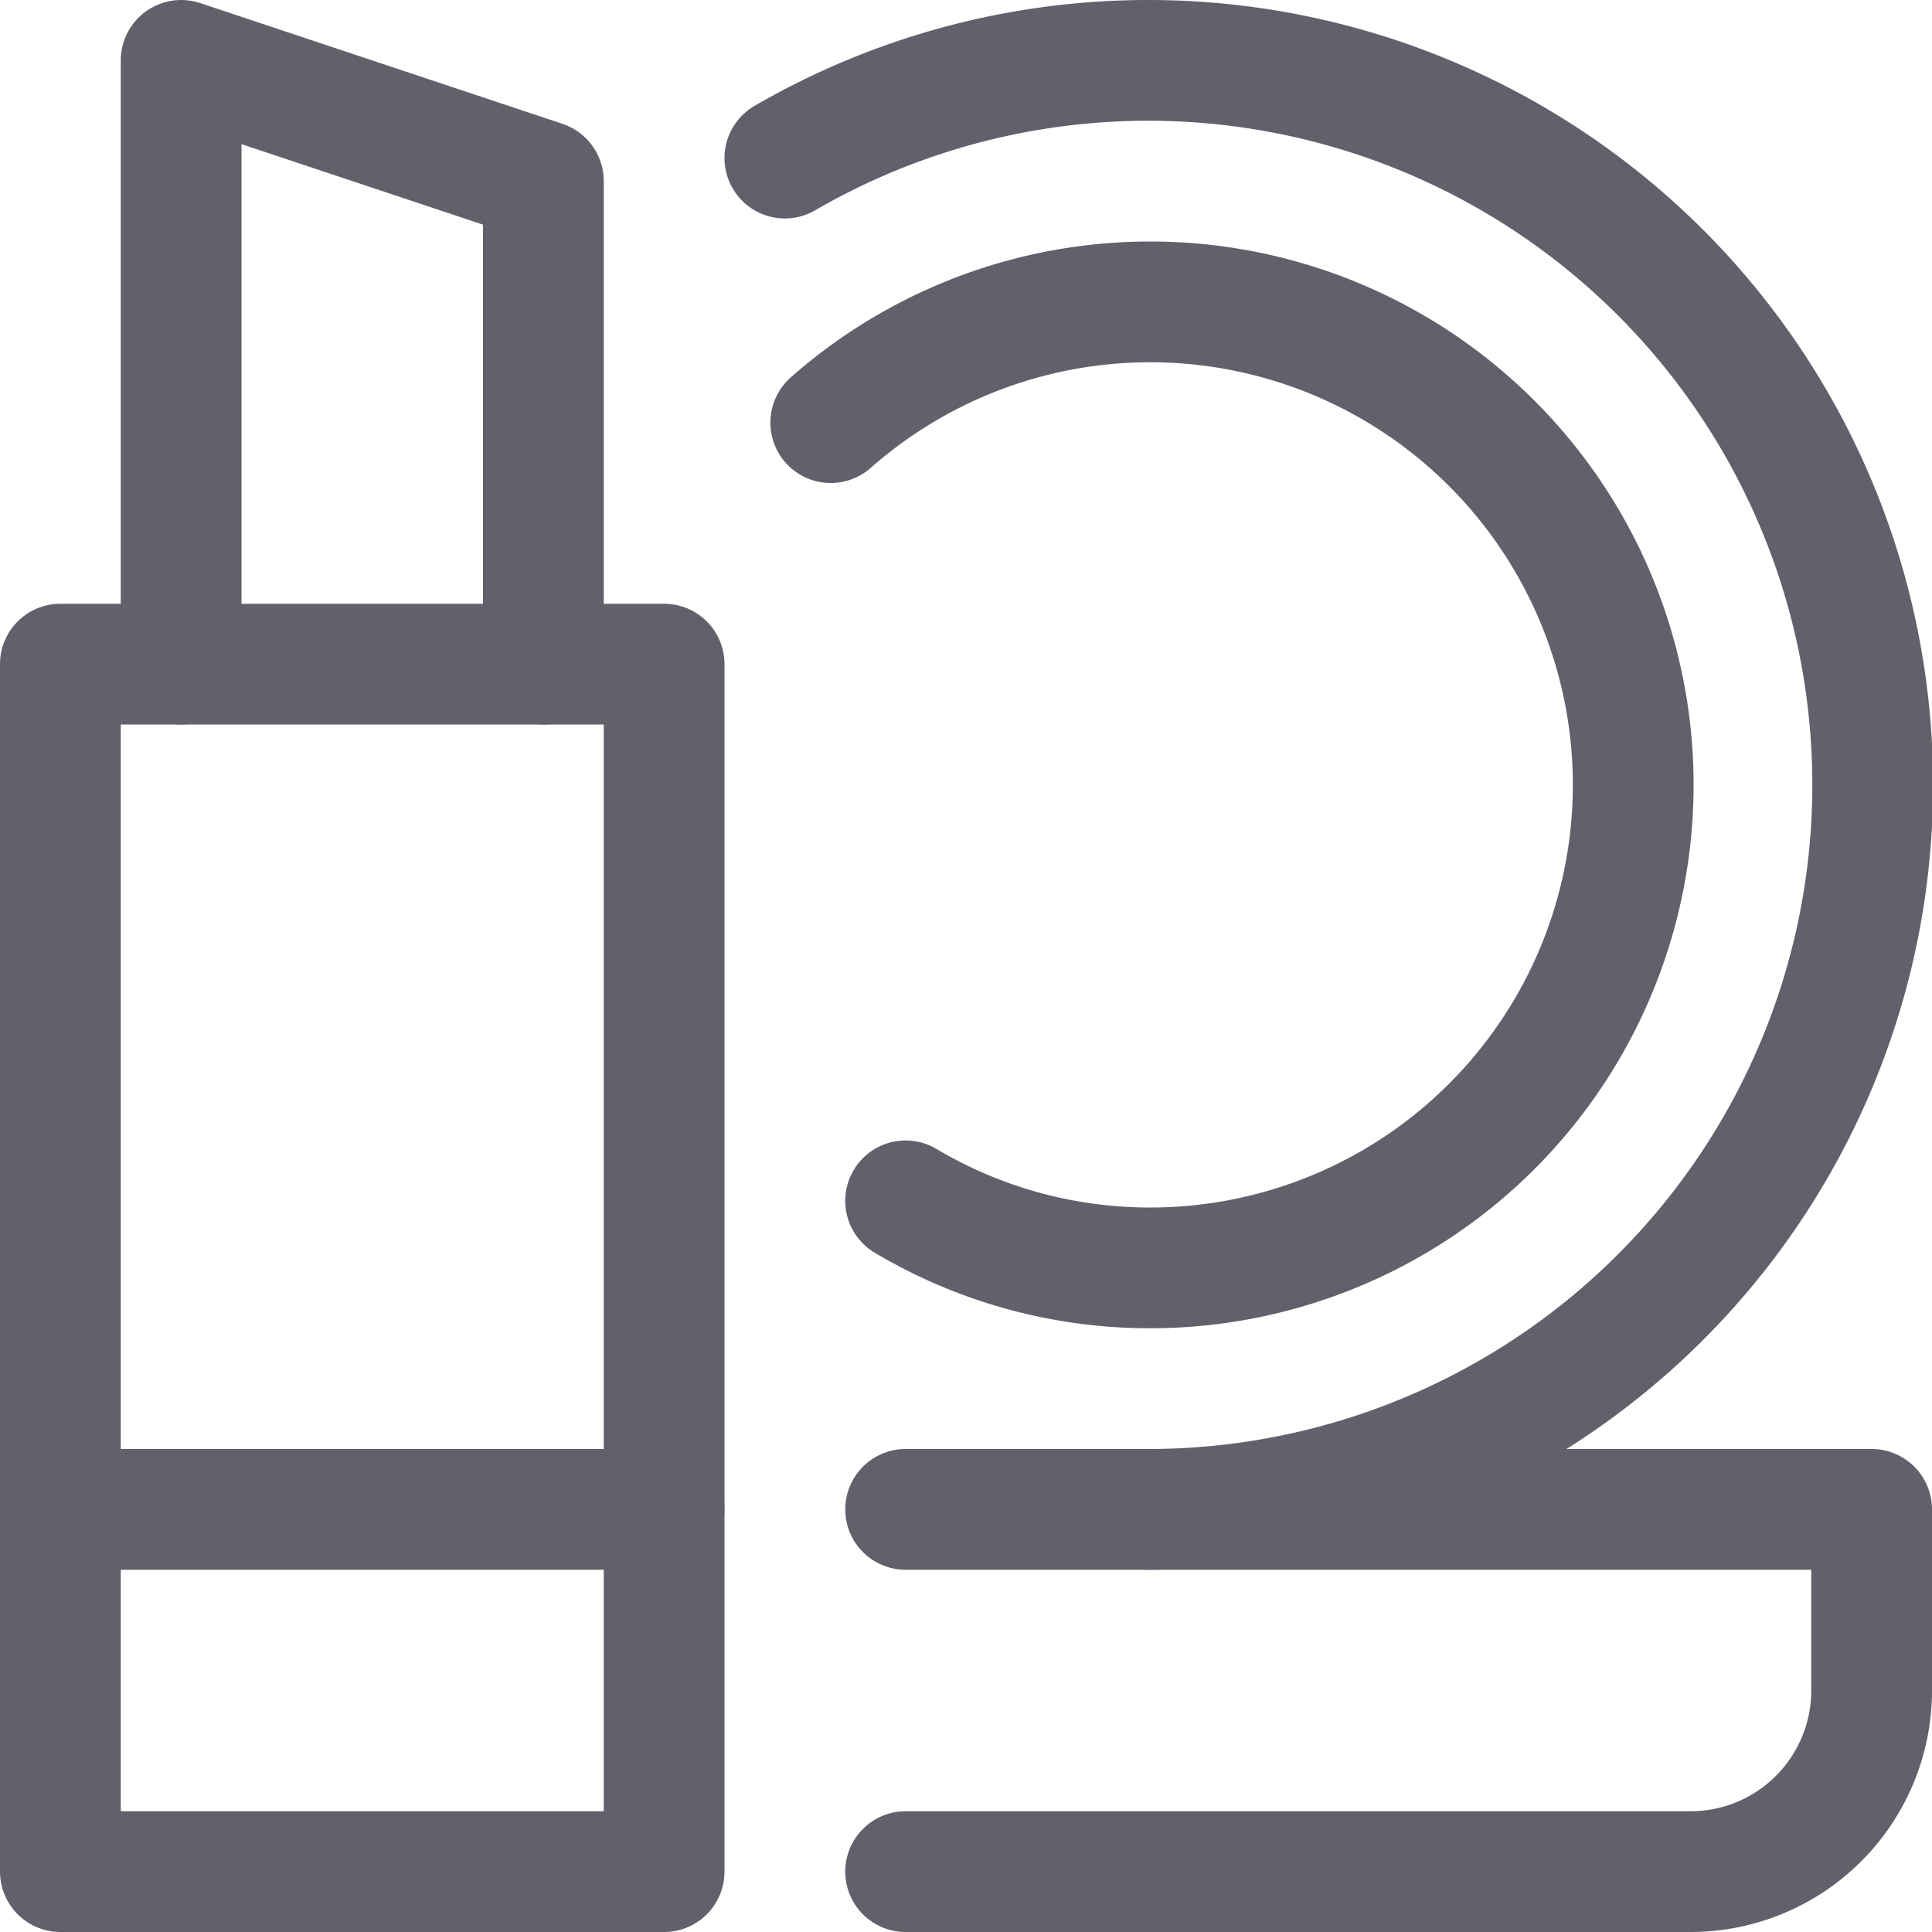 <svg xmlns="http://www.w3.org/2000/svg" height="16" width="16" viewBox="0 0 16 16"><title>makeup</title><g fill="#61616b" class="nc-icon-wrapper"><path d="M7.5,12.5h8V14A1.5,1.5,0,0,1,14,15.5H7.5" fill="none" stroke="#61616b" stroke-linecap="round" stroke-linejoin="round"></path><line x1="5.5" y1="12.5" x2="0.5" y2="12.5" fill="none" stroke="#61616b" stroke-linecap="round" stroke-linejoin="round"></line><polyline points="1.5 5.5 1.5 0.5 4.5 1.5 4.5 5.5" fill="none" stroke="#61616b" stroke-linecap="round" stroke-linejoin="round" data-color="color-2"></polyline><rect x="0.5" y="5.5" width="5" height="10" fill="none" stroke="#61616b" stroke-linecap="round" stroke-linejoin="round"></rect><path d="M7.5,9.945a3.955,3.955,0,0,0,2,.555,4,4,0,1,0-2.62-7" fill="none" stroke="#61616b" stroke-linecap="round" stroke-linejoin="round" data-color="color-2"></path><path d="M9.5,12.5a6,6,0,1,0-3-11.191" fill="none" stroke="#61616b" stroke-linecap="round" stroke-linejoin="round"></path></g></svg>